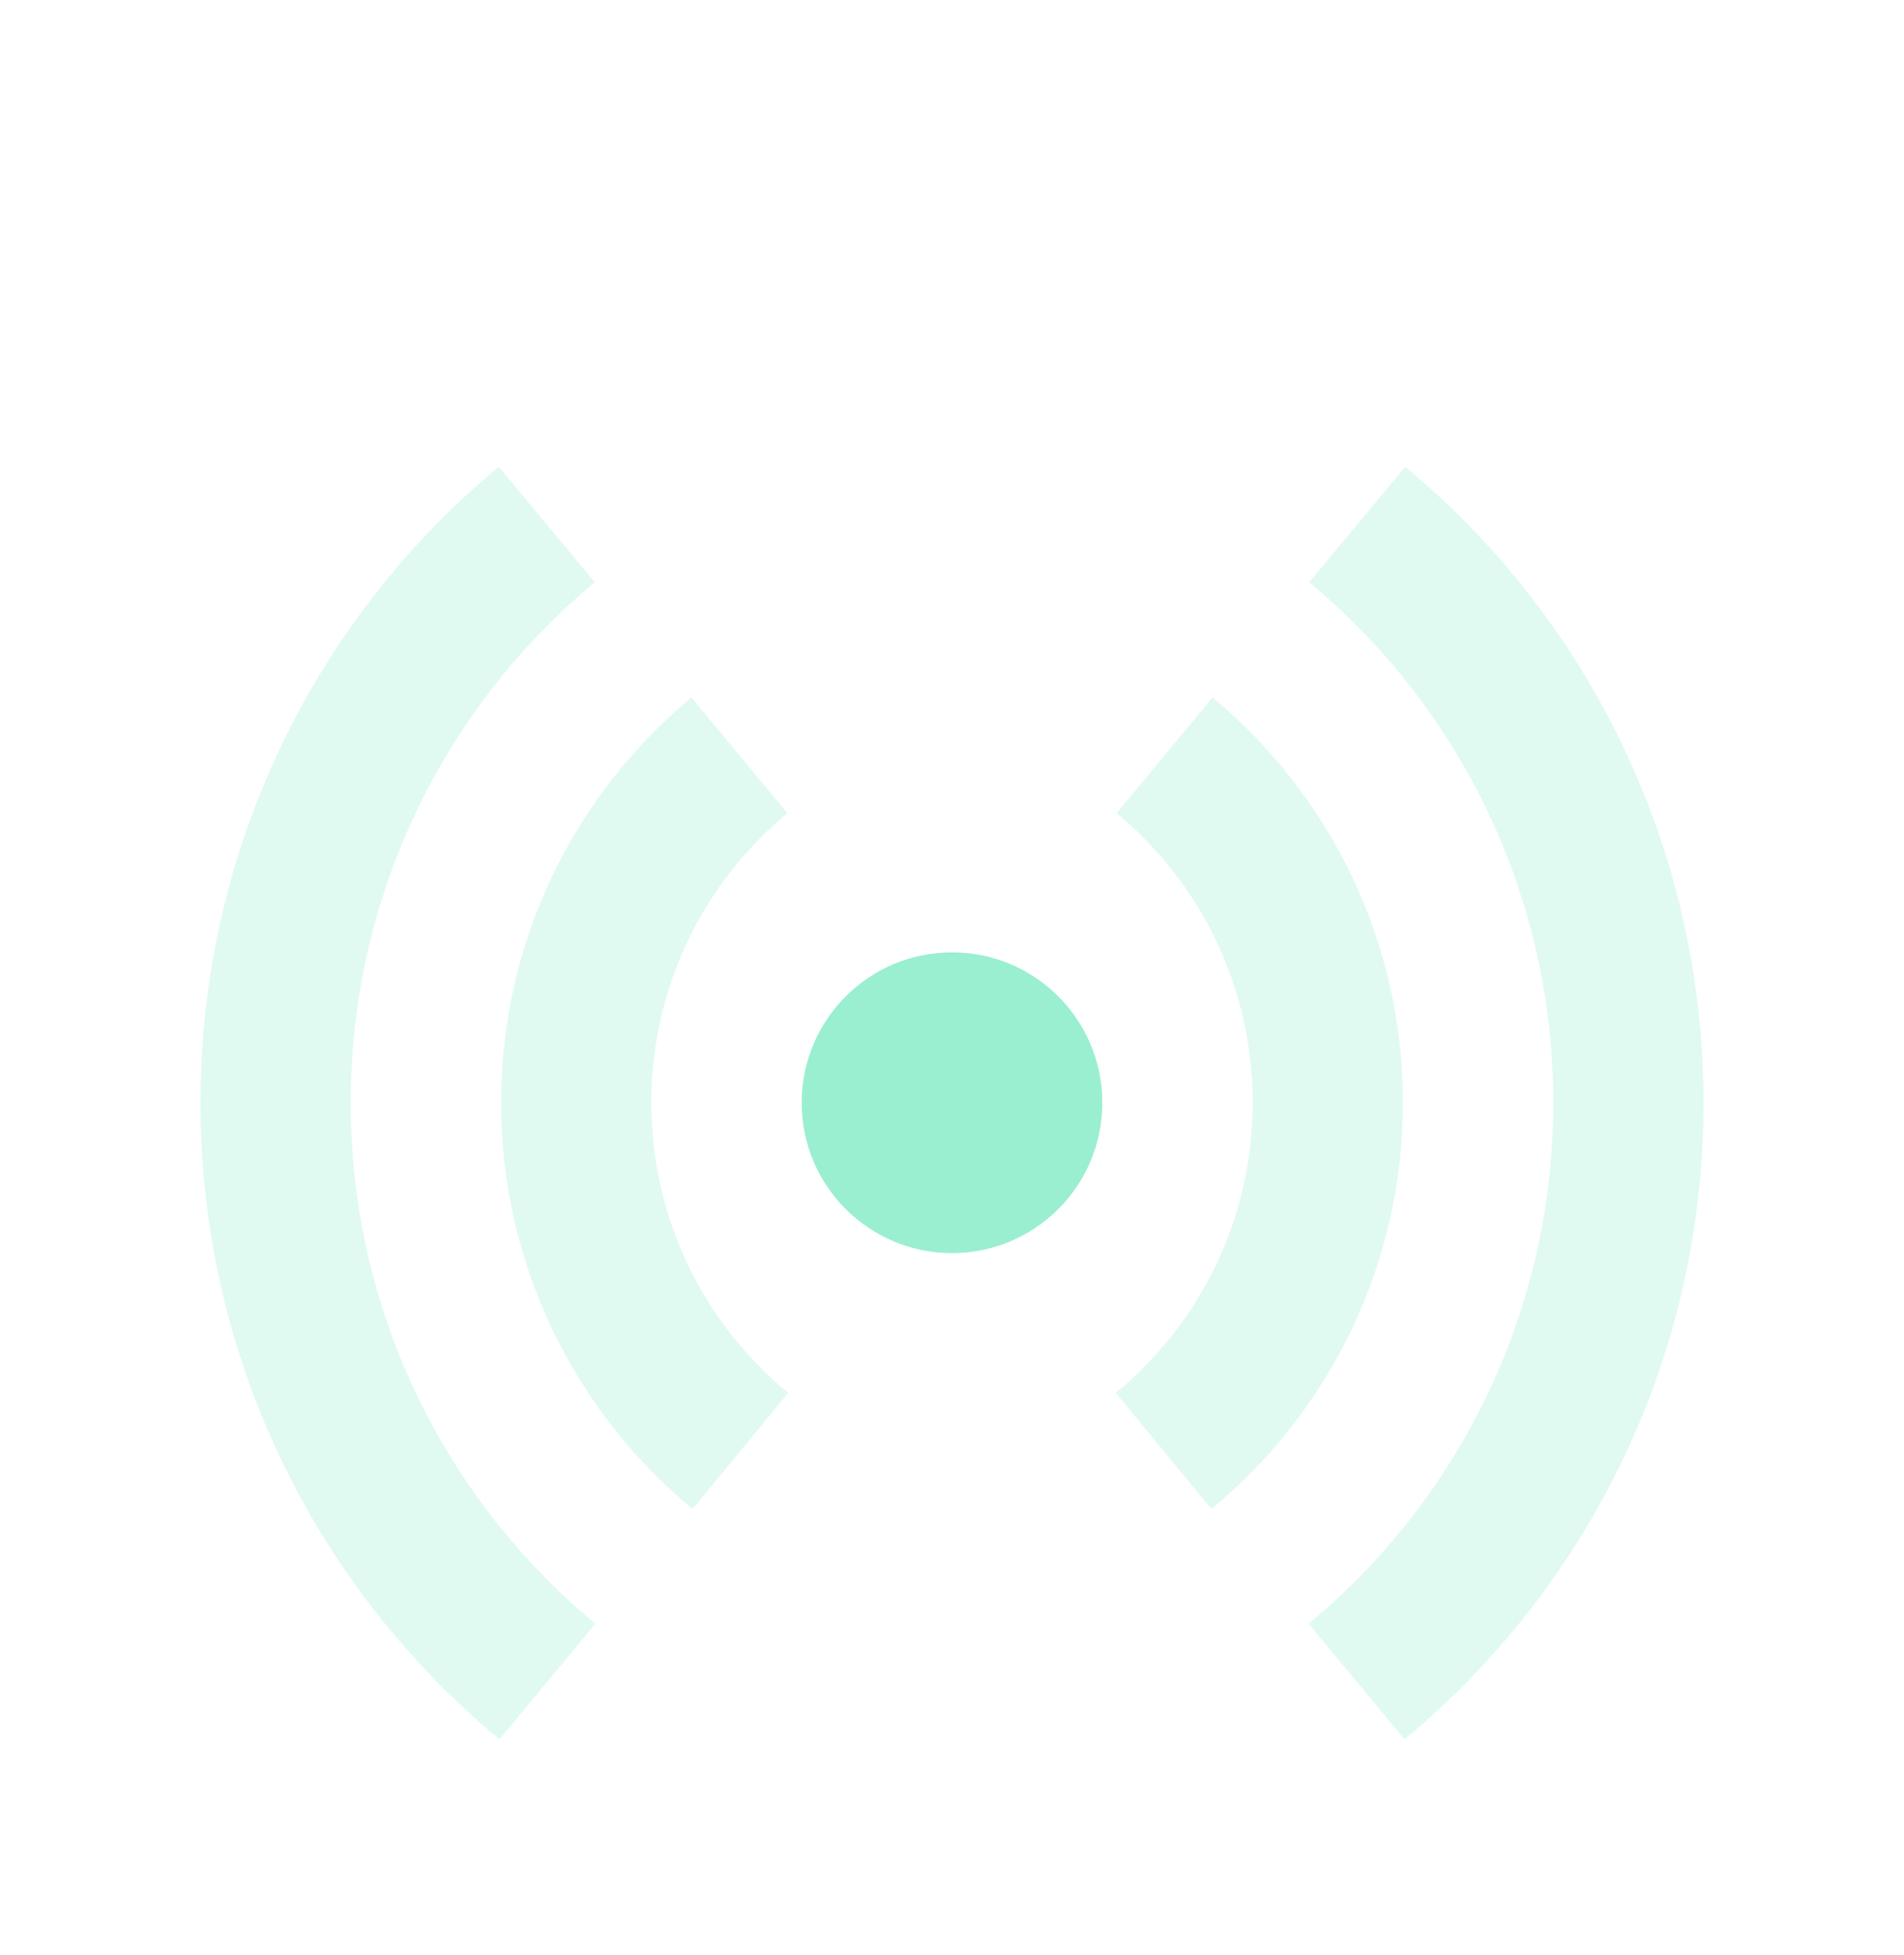 <svg width="38" height="39" viewBox="0 0 38 39" fill="none" xmlns="http://www.w3.org/2000/svg">
<g filter="url(#filter0_d_3_11459)">
<path opacity="0.3" fill-rule="evenodd" clip-rule="evenodd" d="M11.884 28.394L9.968 30.702C6.215 27.587 4 22.973 4 18C4 13.034 6.209 8.425 9.953 5.31L11.872 7.617C8.806 10.167 7 13.935 7 18C7 22.071 8.811 25.843 11.884 28.394ZM26.116 28.394L28.032 30.702C31.785 27.587 34 22.973 34 18C34 13.034 31.791 8.425 28.047 5.31L26.128 7.617C29.194 10.167 31 13.935 31 18C31 22.071 29.189 25.843 26.116 28.394ZM22.268 23.79L24.176 26.105C26.579 24.123 28 21.176 28 18C28 14.834 26.589 11.896 24.199 9.914L22.284 12.224C23.993 13.641 25 15.737 25 18C25 20.271 23.987 22.372 22.268 23.79ZM13.824 26.105L15.732 23.79C14.013 22.372 13 20.271 13 18C13 15.737 14.007 13.641 15.716 12.224L13.801 9.914C11.411 11.896 10 14.834 10 18C10 21.176 11.421 24.123 13.824 26.105Z" fill="#99EFD0"/>
<path fill-rule="evenodd" clip-rule="evenodd" d="M19 21C20.657 21 22 19.657 22 18C22 16.343 20.657 15 19 15C17.343 15 16 16.343 16 18C16 19.657 17.343 21 19 21Z" fill="#99EFD0"/>
</g>
<defs>
<filter id="filter0_d_3_11459" x="-3" y="0" width="44" height="44" filterUnits="userSpaceOnUse" color-interpolation-filters="sRGB">
<feFlood flood-opacity="0" result="BackgroundImageFix"/>
<feColorMatrix in="SourceAlpha" type="matrix" values="0 0 0 0 0 0 0 0 0 0 0 0 0 0 0 0 0 0 127 0" result="hardAlpha"/>
<feOffset dy="4"/>
<feGaussianBlur stdDeviation="2"/>
<feComposite in2="hardAlpha" operator="out"/>
<feColorMatrix type="matrix" values="0 0 0 0 0 0 0 0 0 0 0 0 0 0 0 0 0 0 0.25 0"/>
<feBlend mode="normal" in2="BackgroundImageFix" result="effect1_dropShadow_3_11459"/>
<feBlend mode="normal" in="SourceGraphic" in2="effect1_dropShadow_3_11459" result="shape"/>
</filter>
</defs>
</svg>
